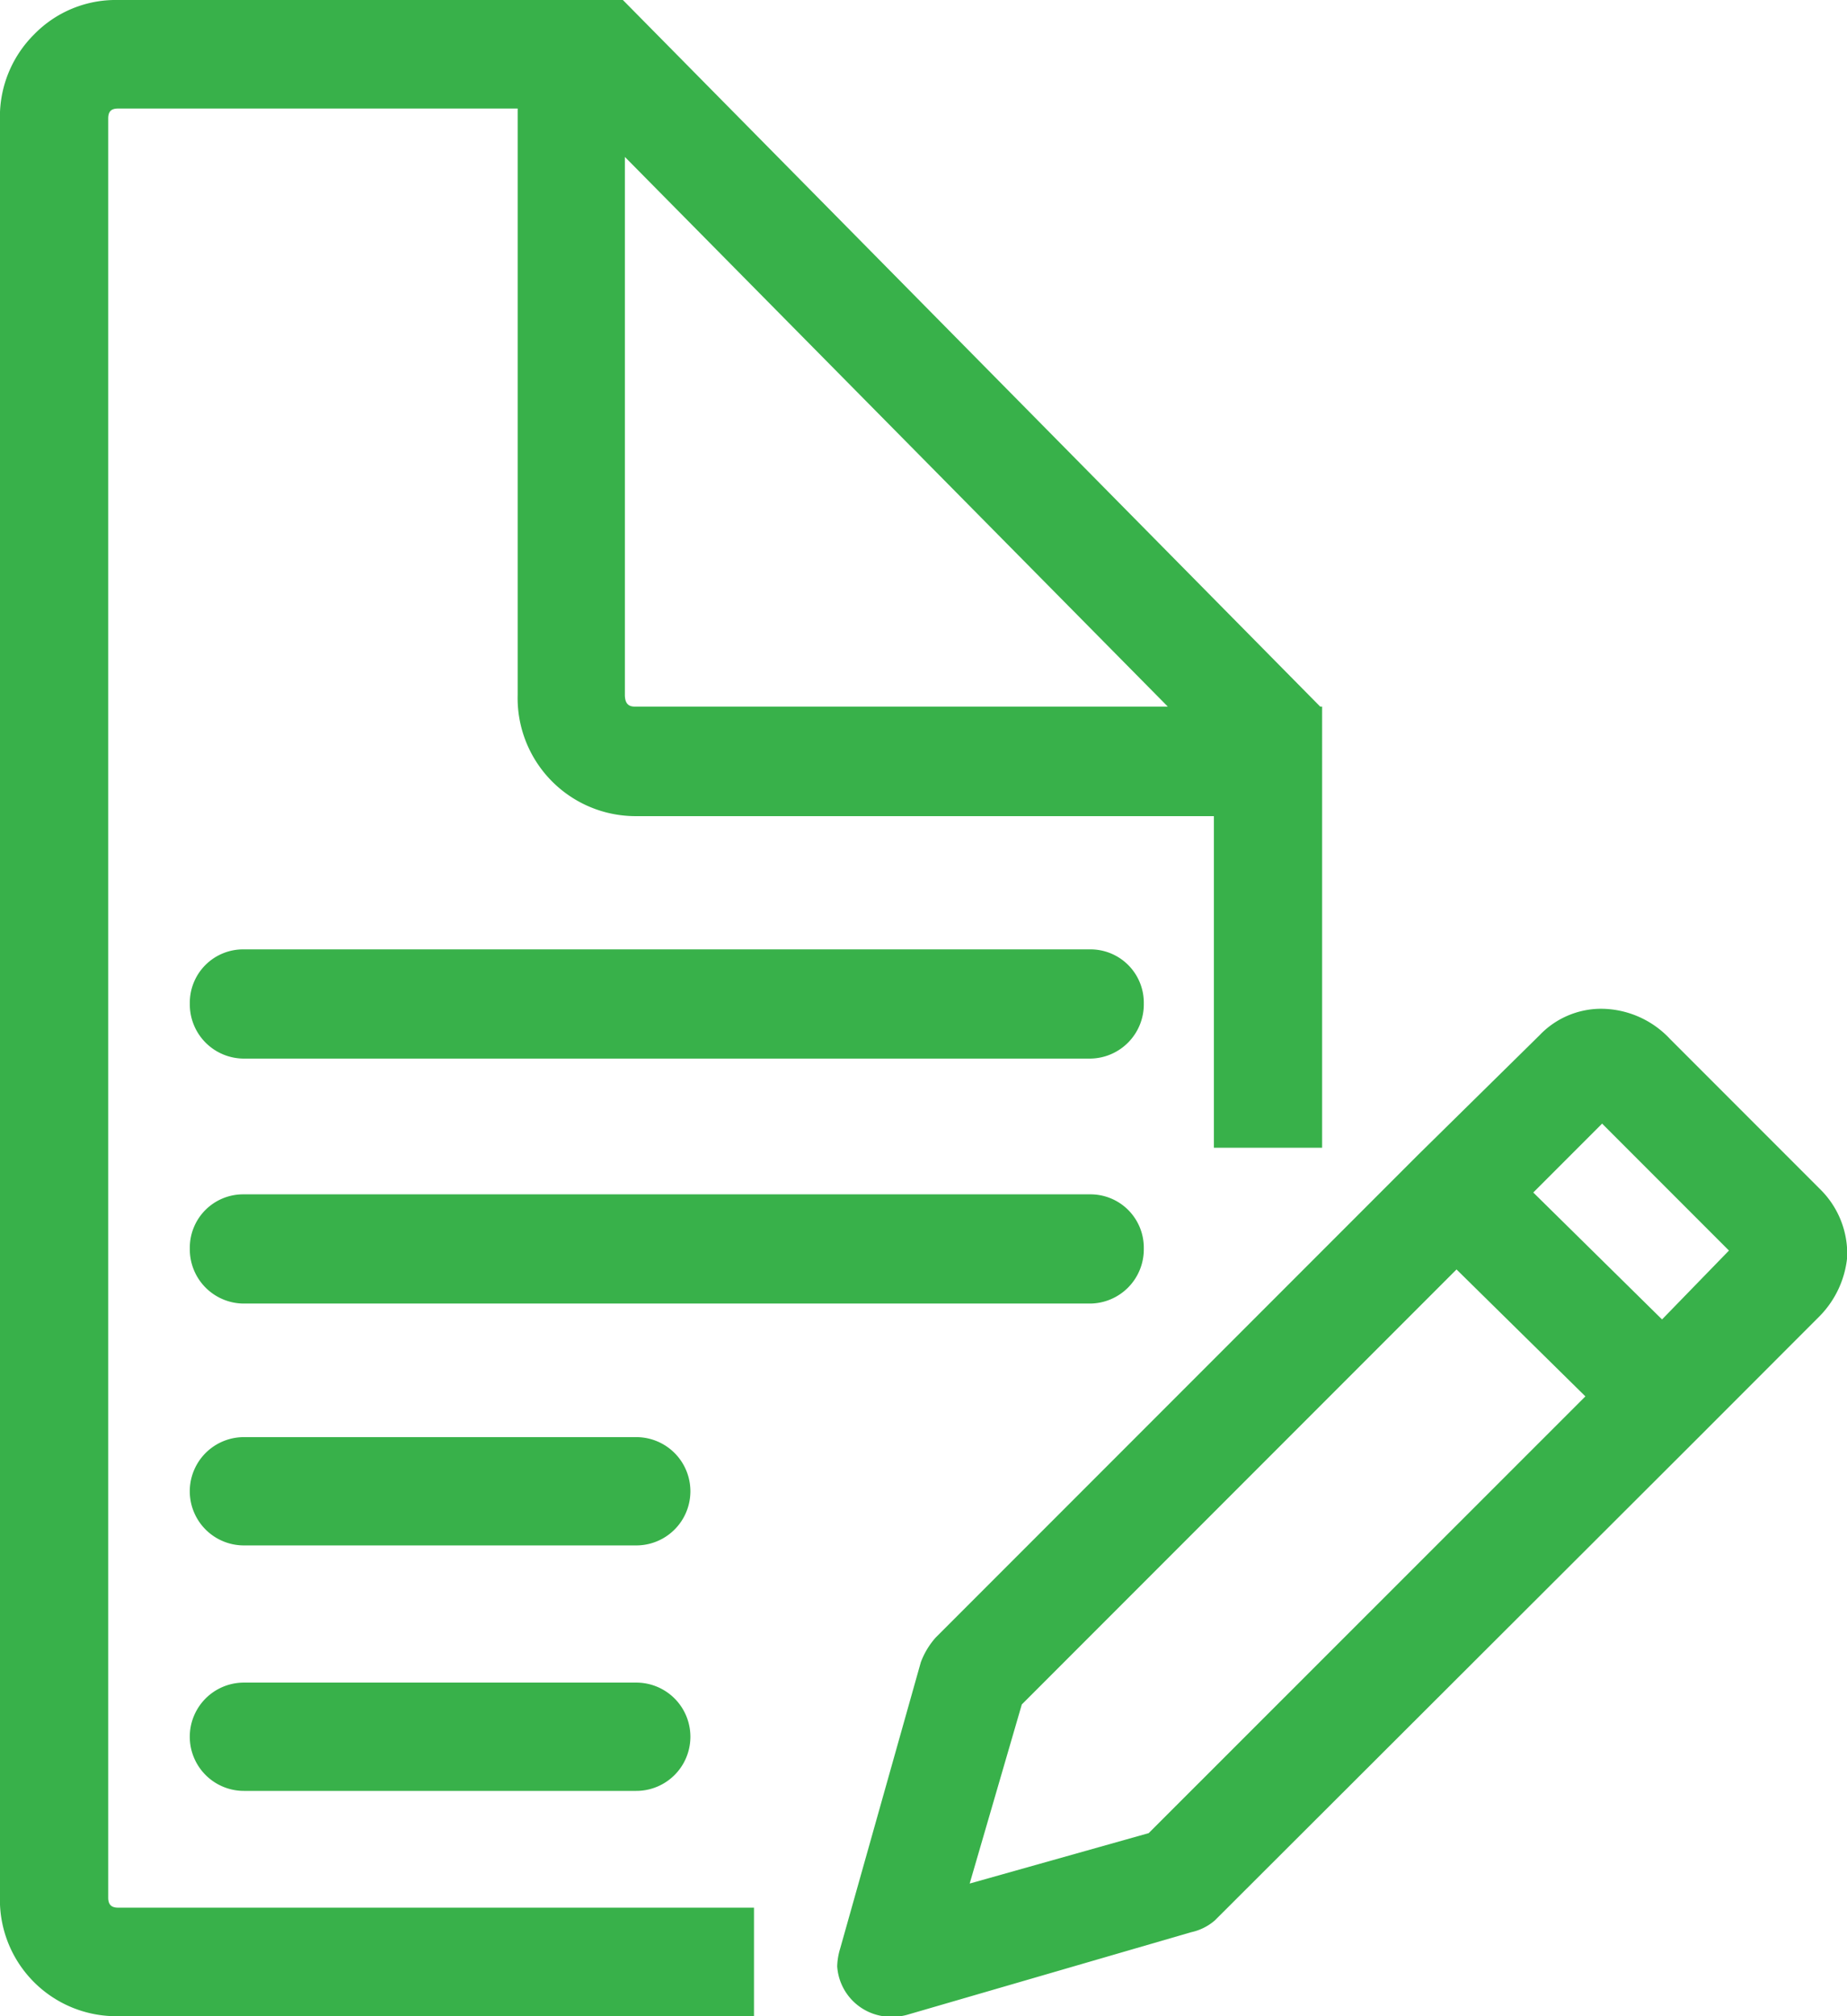 <svg xmlns="http://www.w3.org/2000/svg" id="prefix__pencil-and-paper" width="22" height="24" viewBox="0 0 22 24">
    <defs>
        <style>
            .prefix__cls-1{fill:#38b14a}
        </style>
    </defs>
    <g id="prefix__Group_4997" data-name="Group 4997">
        <path id="prefix__Path_5132" d="M315.947 332.127l-1.8-1.8a1.129 1.129 0 00-.832-.363 1.015 1.015 0 00-.726.316l-1.441 1.418-5.752 5.752a.933.933 0 00-.176.293l-.961 3.409a.783.783 0 00-.035.211.643.643 0 00.644.6.66.66 0 00.187-.023l3.386-.984a.633.633 0 00.281-.14l5.787-5.775 1.417-1.418a1.163 1.163 0 00.328-.7 1.078 1.078 0 00-.307-.796zm-8.013 7.65l-2.132.6.621-2.132 5.178-5.178 1.535 1.511zm6.115-6.115l-1.534-1.511.82-.82 1.511 1.511z" class="prefix__cls-1" data-name="Path 5132" transform="translate(-294.252 -317.956)"/>
        <path id="prefix__Path_5133" d="M97.988 311.5H87.913a.635.635 0 00-.644.644.645.645 0 00.644.656h10.075a.645.645 0 00.644-.656.635.635 0 00-.644-.644z" class="prefix__cls-1" data-name="Path 5133" transform="translate(-85.008 -300.199)"/>
        <path id="prefix__Path_5134" d="M98.632 392.451a.635.635 0 00-.644-.644H87.913a.635.635 0 00-.644.644.645.645 0 00.644.656h10.075a.645.645 0 00.644-.656z" class="prefix__cls-1" data-name="Path 5134" transform="translate(-85.008 -377.59)"/>
        <path id="prefix__Path_5135" d="M92.587 471.464h-4.674a.644.644 0 000 1.289h4.674a.644.644 0 100-1.289z" class="prefix__cls-1" data-name="Path 5135" transform="translate(-85.008 -454.357)"/>
        <path id="prefix__Path_5136" d="M92.587 551.77h-4.674a.644.644 0 000 1.289h4.674a.644.644 0 100-1.289z" class="prefix__cls-1" data-name="Path 5136" transform="translate(-85.008 -531.741)"/>
        <path id="prefix__Path_5137" d="M26.061 22.59V1.41c0-.082.035-.118.116-.118h4.761V8.27a1.406 1.406 0 001.393 1.445h6.9v3.947h1.289V8.411h-.023L32.215.024 32.191 0h-6.014a1.357 1.357 0 00-1 .411 1.382 1.382 0 00-.406 1V22.59a1.386 1.386 0 001.4 1.41h7.582v-1.292h-7.576c-.077 0-.116-.036-.116-.118zm6.154-20.722l6.467 6.543h-6.351c-.081 0-.116-.047-.116-.141v-6.4z" class="prefix__cls-1" data-name="Path 5137" transform="translate(-24.772)"/>
    </g>
</svg>

